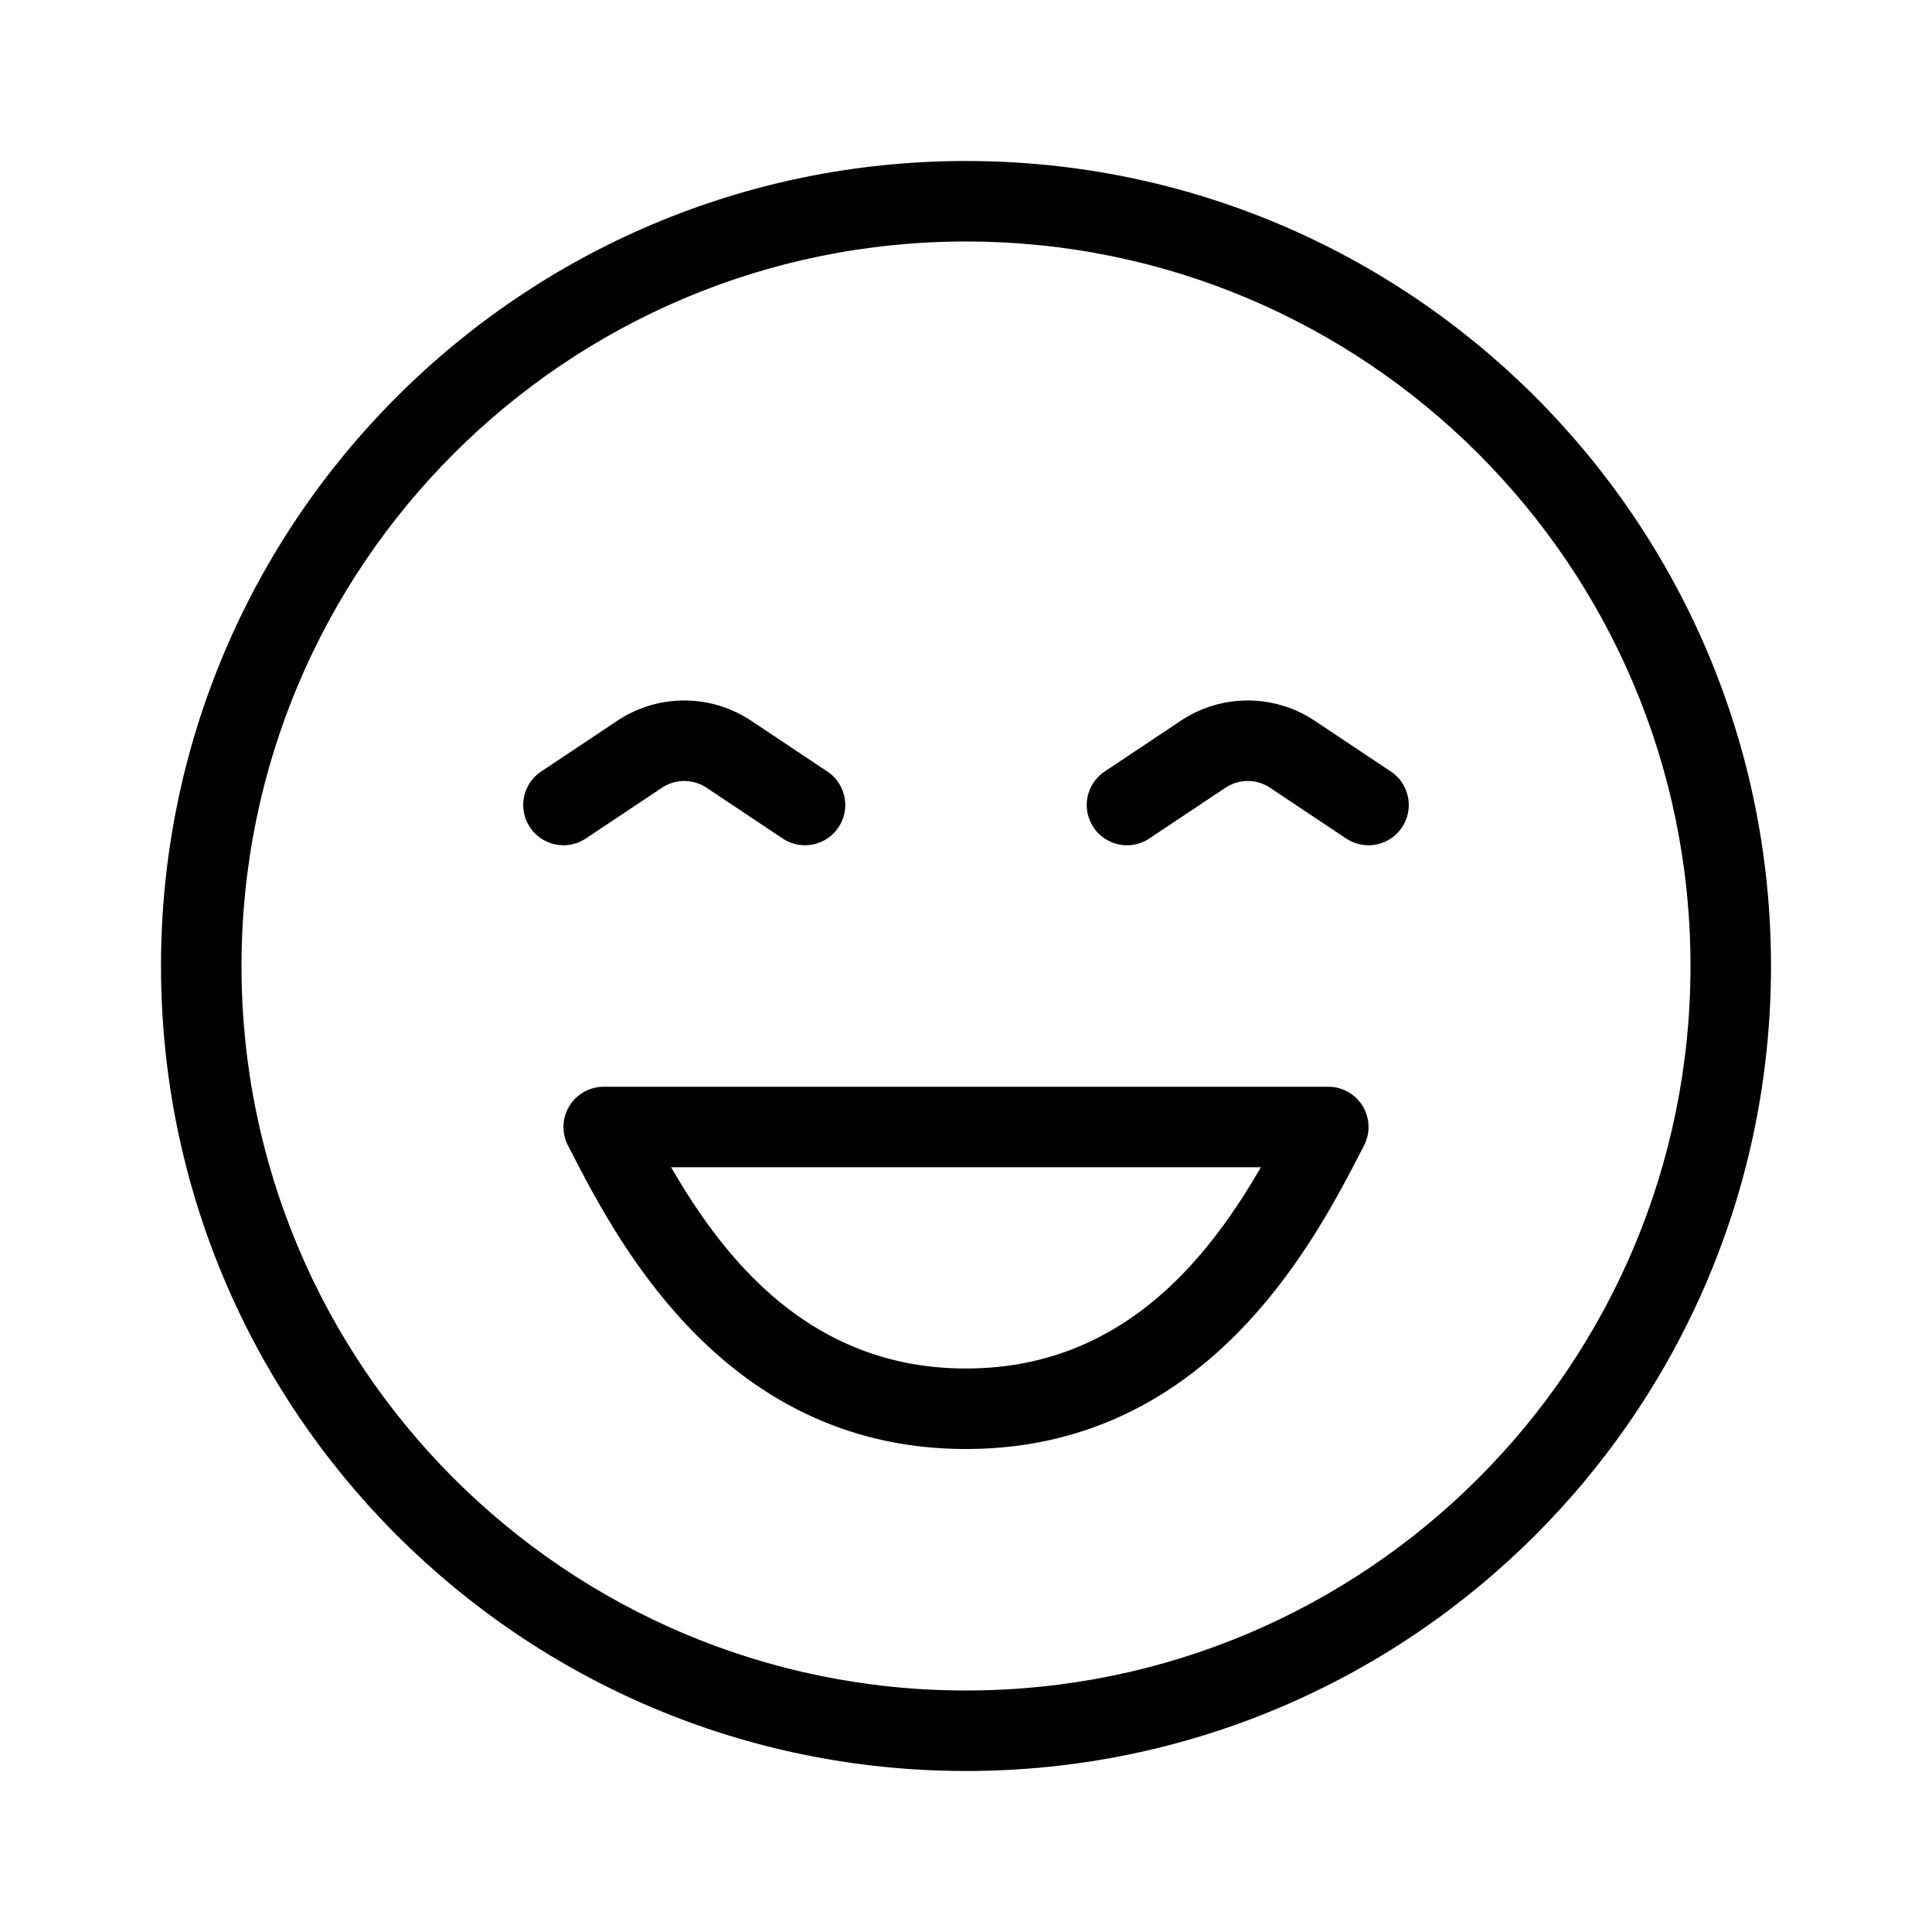 <svg width="48" height="48" xmlns="http://www.w3.org/2000/svg" viewBox="0 0 48 48"><g fill="none" class="nc-icon-wrapper"><path fill-rule="evenodd" clip-rule="evenodd" d="M17.555 19.572a1 1 0 0 0-1.11 0l-1.89 1.26a1 1 0 0 1-1.11-1.664l1.89-1.26a3 3 0 0 1 3.33 0l1.89 1.26a1 1 0 1 1-1.11 1.664l-1.89-1.26z" fill="currentColor"></path><path fill-rule="evenodd" clip-rule="evenodd" d="M31.555 19.572a1 1 0 0 0-1.11 0l-1.89 1.26a1 1 0 0 1-1.11-1.664l1.89-1.26a3 3 0 0 1 3.33 0l1.89 1.26a1 1 0 1 1-1.11 1.664l-1.89-1.26z" fill="currentColor"></path><path fill-rule="evenodd" clip-rule="evenodd" d="M14.146 27.48A1 1 0 0 1 15 27h18a1 1 0 0 1 .89 1.457l-.04.077C32.67 30.829 30.013 36 24 36s-8.67-5.171-9.85-7.466l-.04-.077a1 1 0 0 1 .036-.978zM16.674 29c1.332 2.303 3.472 5 7.326 5 3.854 0 5.994-2.697 7.326-5H16.674z" fill="currentColor"></path><path fill-rule="evenodd" clip-rule="evenodd" d="M24 42c9.941 0 18-8.059 18-18S33.941 6 24 6 6 14.059 6 24s8.059 18 18 18zm0 2c11.046 0 20-8.954 20-20S35.046 4 24 4 4 12.954 4 24s8.954 20 20 20z" fill="currentColor"></path></g></svg>